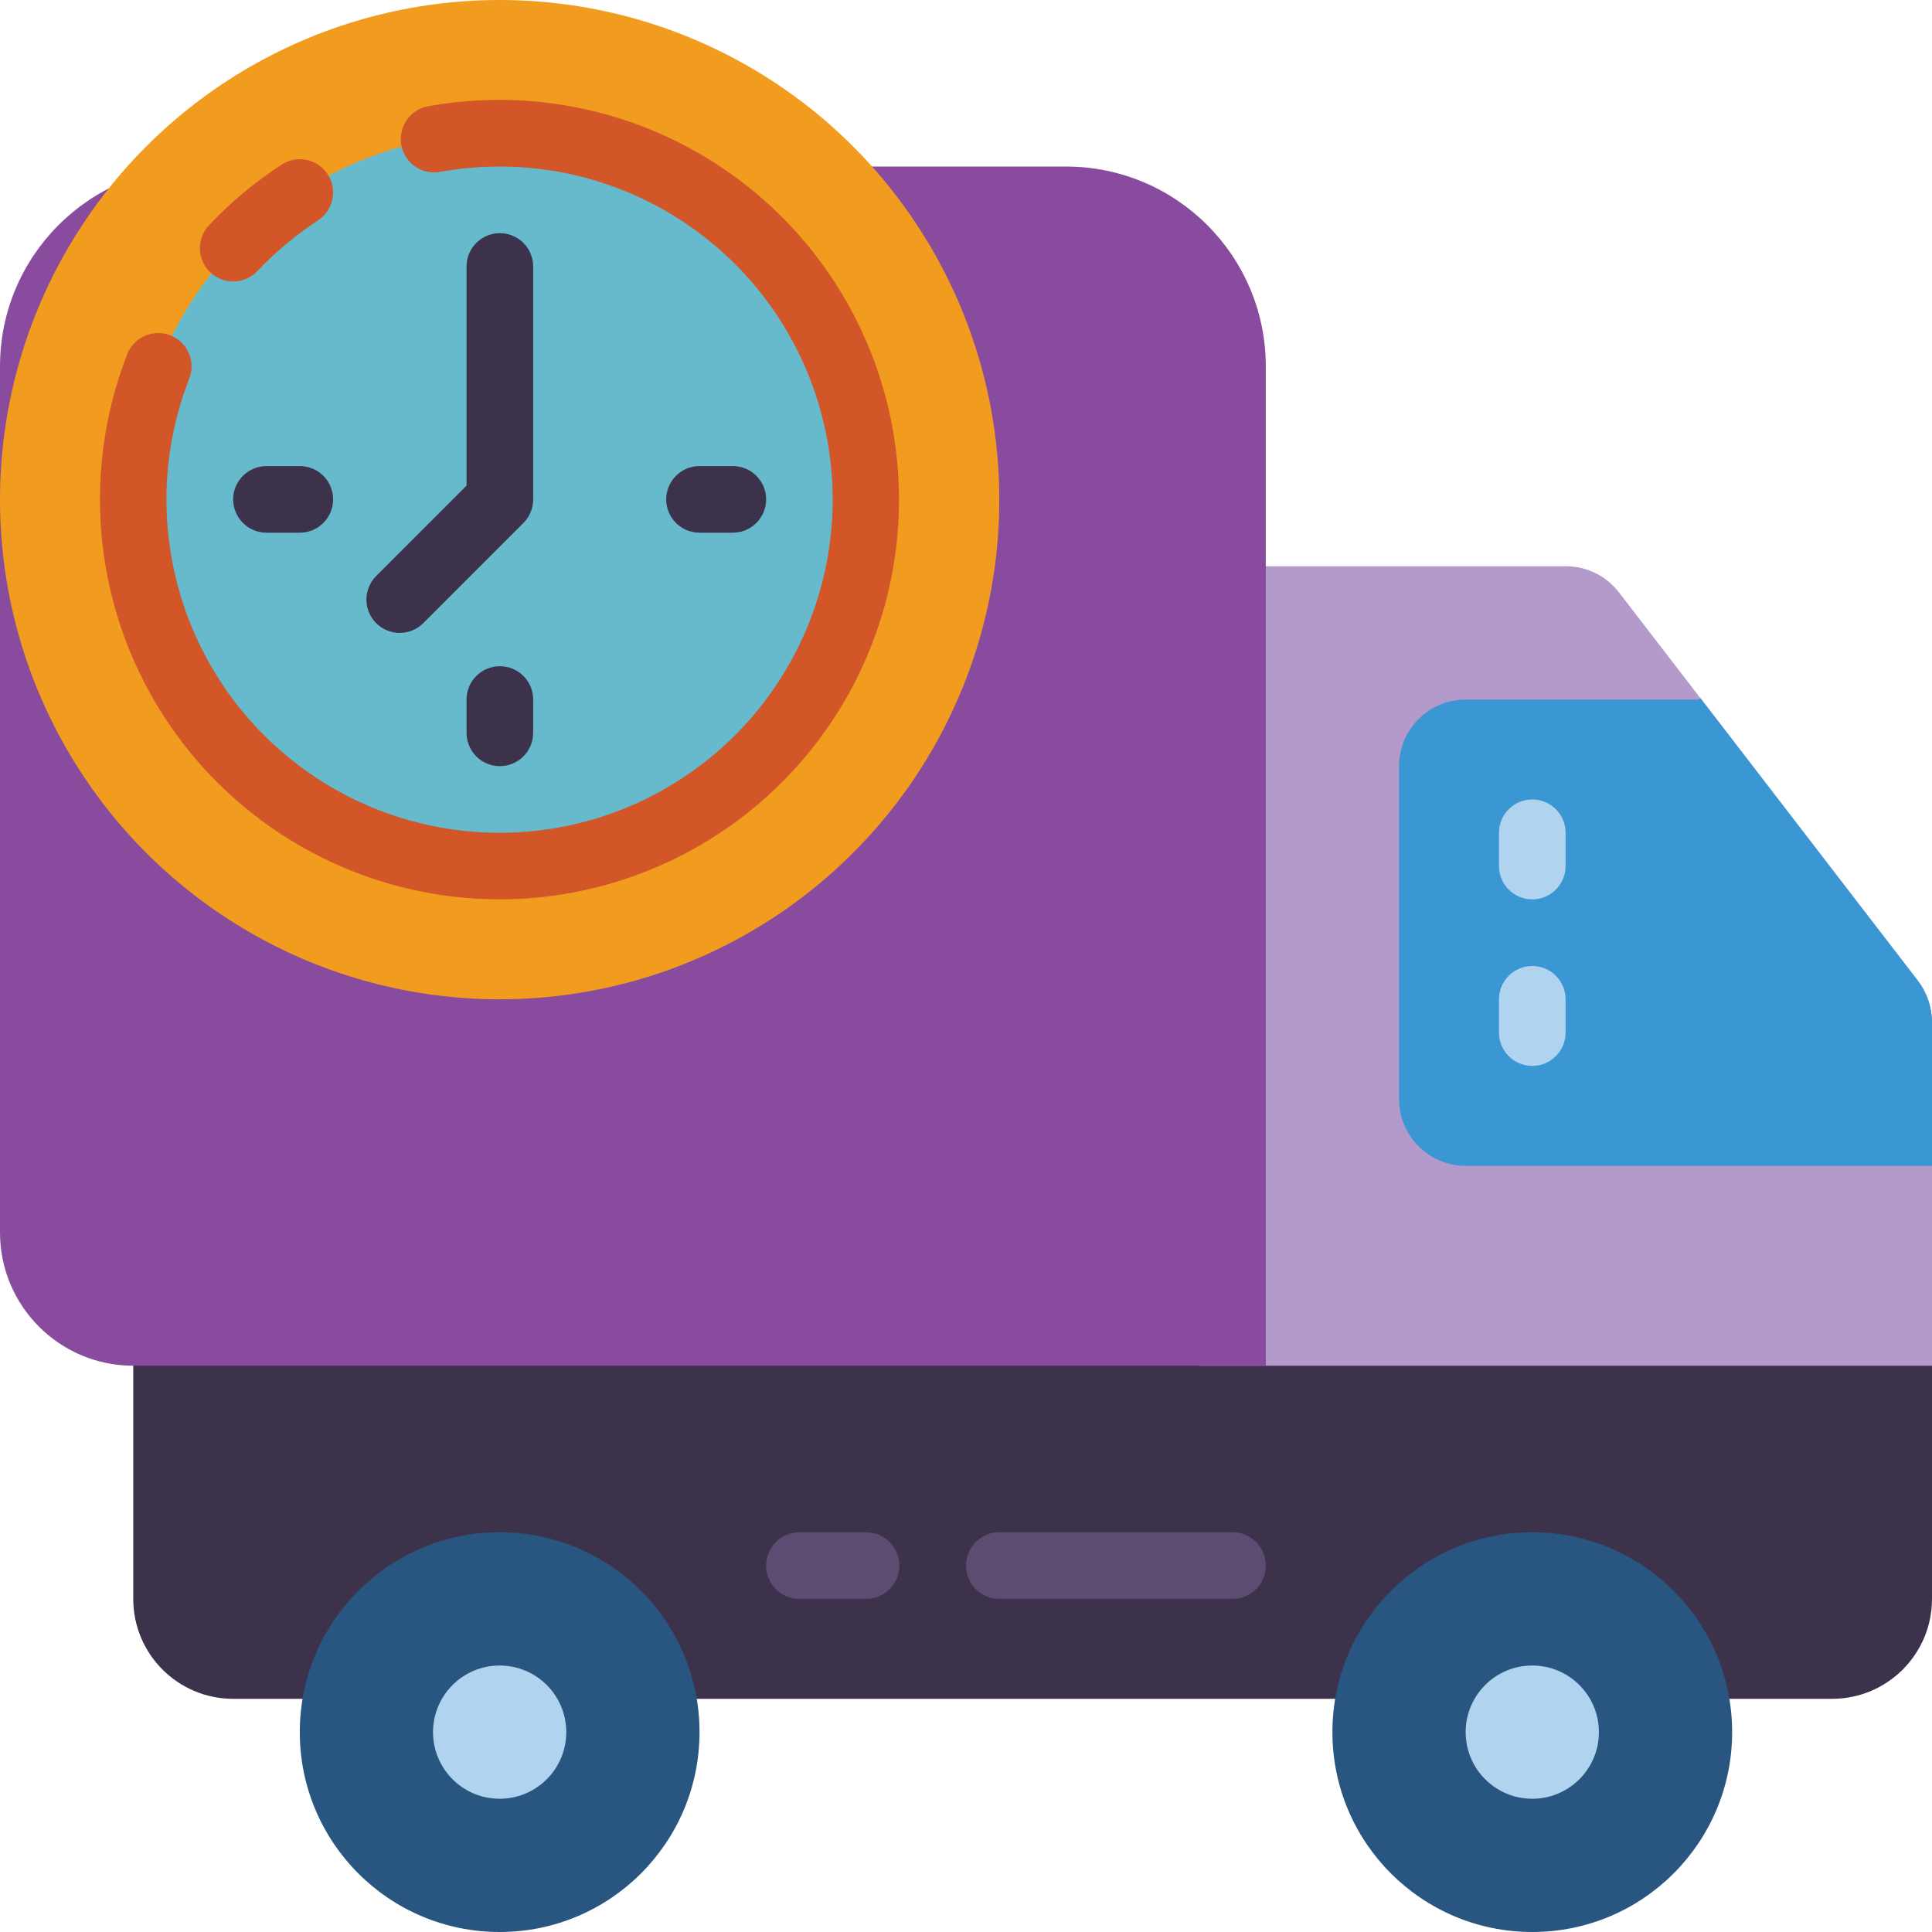 <svg height="512" viewBox="0 0 58 58" width="512" xmlns="http://www.w3.org/2000/svg"><g id="Page-1" fill="none" fill-rule="evenodd"><g id="150---Schedule-Transit" fill-rule="nonzero"><path id="Shape" d="m58 40v8c0 1.657-1.343 3-3 3h-48c-1.657 0-3-1.343-3-3v-8z" fill="#3d324c"/><path id="Shape" d="m58 30.68v10.32h-22v-24h11.02c.619.001 1.202.29 1.58.78l8.99 11.68c.264.352.407.78.41 1.22z" fill="#b49aca"/><path id="Shape" d="m38 11v30h-34c-2.209 0-4-1.791-4-4v-26c0-3.314 2.686-6 6-6h26c3.314 0 6 2.686 6 6z" fill="#894b9d"/><circle id="Oval" cx="15" cy="52" fill="#285680" r="6"/><circle id="Oval" cx="15" cy="52" fill="#b0d3f0" r="2"/><circle id="Oval" cx="46" cy="52" fill="#285680" r="6"/><circle id="Oval" cx="46" cy="52" fill="#b0d3f0" r="2"/><path id="Shape" d="m26 48h-2c-.552 0-1-.448-1-1s.448-1 1-1h2c.552 0 1 .448 1 1s-.448 1-1 1z" fill="#5d4c72"/><path id="Shape" d="m37 48h-7c-.552 0-1-.448-1-1s.448-1 1-1h7c.552 0 1 .448 1 1s-.448 1-1 1z" fill="#5d4c72"/><path id="Shape" d="m58 30.68v4.32h-14c-1.103-.003-1.997-.897-2-2v-10c.003-1.103.897-1.997 2-2h7l.05-.04 6.54 8.5c.264.352.407.78.41 1.22z" fill="#3b97d3"/><path id="Shape" d="m46 27c-.552 0-1-.448-1-1v-1c0-.552.448-1 1-1s1 .448 1 1v1c0 .552-.448 1-1 1z" fill="#b0d3f0"/><path id="Shape" d="m46 32c-.552 0-1-.448-1-1v-1c0-.552.448-1 1-1s1 .448 1 1v1c0 .552-.448 1-1 1z" fill="#b0d3f0"/><circle id="Oval" cx="15" cy="15" fill="#f29c1f" r="15"/><circle id="Oval" cx="15" cy="15" fill="#67b9cc" r="11"/><g fill="#3d324c"><path id="Shape" d="m12 19c-.404-0-.769-.244-.924-.617-.155-.374-.069-.804.217-1.09l2.713-2.715v-6.578c0-.552.448-1 1-1s1 .448 1 1v6.992c-0.0.265-.105.52-.293.707l-3.006 3.008c-.187.188-.442.293-.707.293z"/><path id="Shape" d="m15.006 23c-.552 0-1-.448-1-1v-1c0-.552.448-1 1-1s1 .448 1 1v1c0 .552-.448 1-1 1z"/><path id="Shape" d="m22 15.992h-1c-.552 0-1-.448-1-1s.448-1 1-1h1c.552 0 1 .448 1 1s-.448 1-1 1z"/><path id="Shape" d="m9 15.992h-1c-.552 0-1-.448-1-1s.448-1 1-1h1c.552 0 1 .448 1 1s-.448 1-1 1z"/></g><path id="Shape" d="m15 27c-3.963-.003-7.67-1.961-9.906-5.233-2.236-3.272-2.713-7.437-1.276-11.131.13-.333.428-.571.781-.625.353-.054.709.085.932.364s.281.656.151.989c-1.595 4.085-.341 8.733 3.091 11.463 3.432 2.73 8.243 2.905 11.864.431 3.621-2.473 5.209-7.018 3.915-11.208-1.294-4.19-5.167-7.049-9.552-7.05-.601 0-1.2.054-1.791.16-.352.063-.711-.066-.941-.339s-.298-.648-.177-.985c.121-.336.412-.583.764-.646 4.47-.807 9.012.978 11.736 4.613 2.724 3.635 3.162 8.496 1.132 12.559-2.03 4.063-6.18 6.632-10.721 6.637z" fill="#d25627"/><path id="Shape" d="m7 8.45c-.399-0-.759-.237-.917-.603-.158-.366-.084-.791.189-1.082.653-.692 1.385-1.304 2.182-1.824.463-.302 1.082-.171 1.384.292.302.463.171 1.082-.292 1.384-.664.433-1.274.943-1.818 1.519-.189.201-.452.314-.728.314z" fill="#d25627"/></g></g></svg>